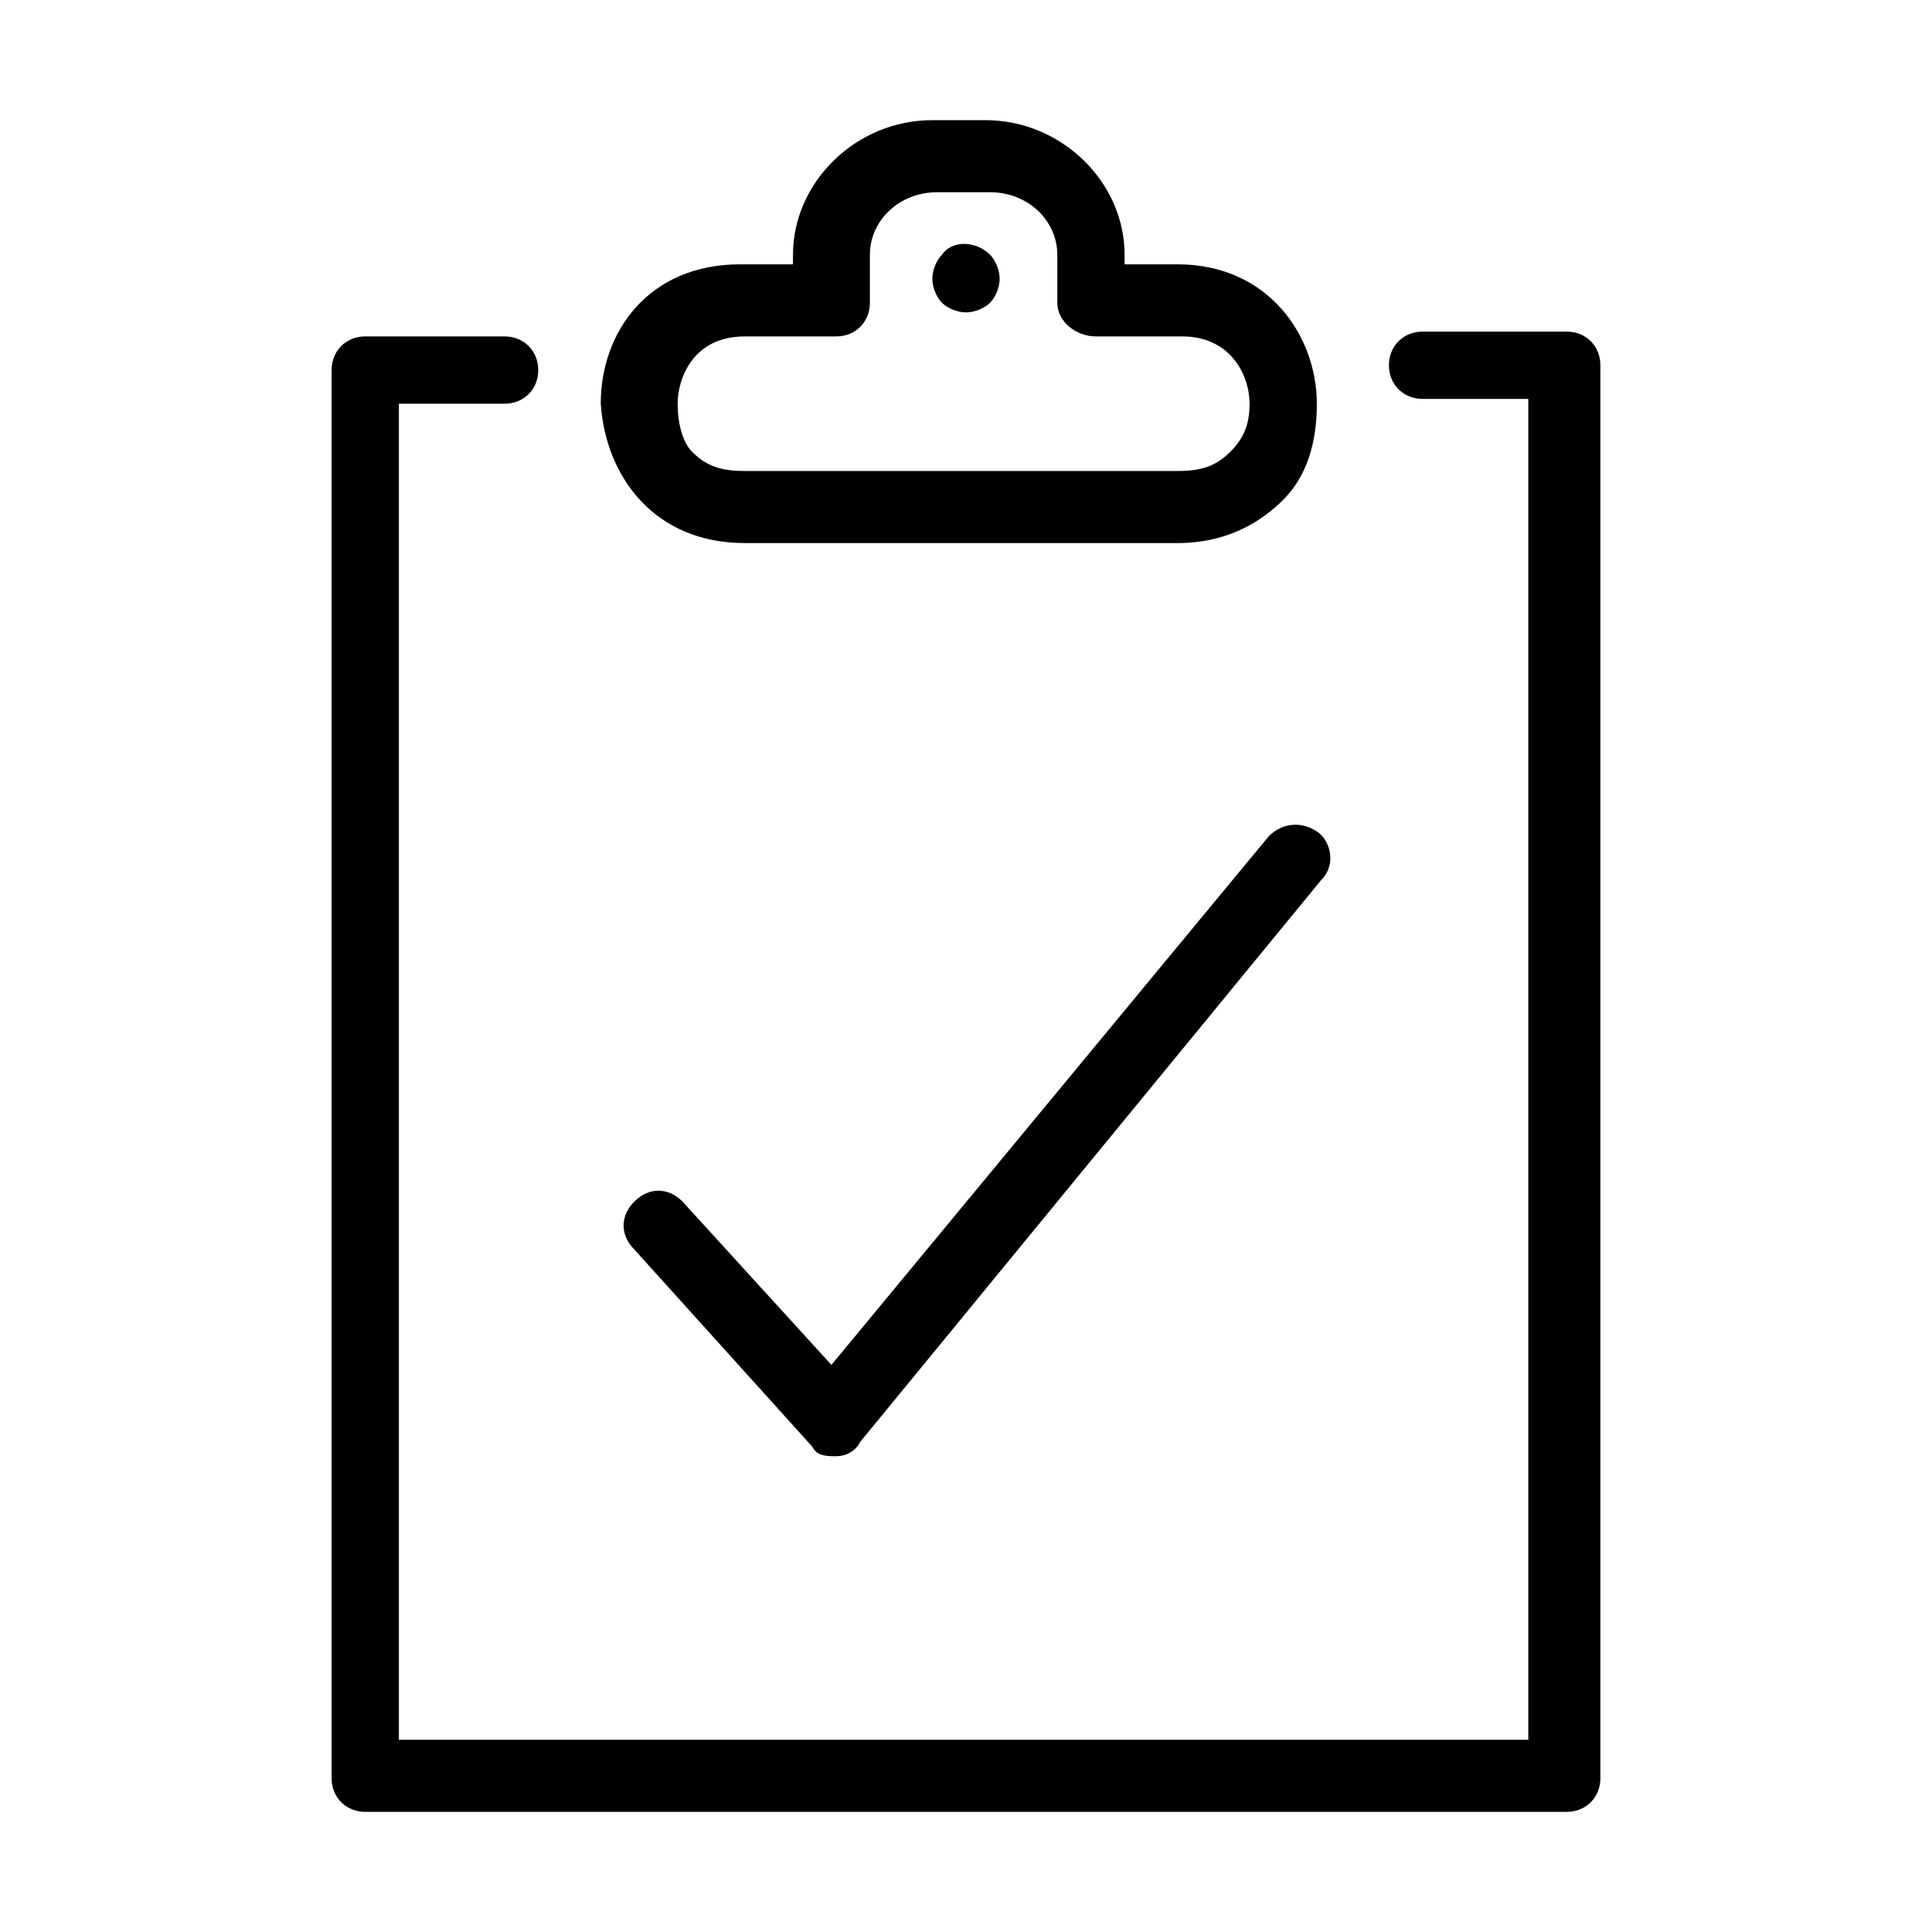 <svg xmlns="http://www.w3.org/2000/svg" viewBox="0 0 40.2 40.2"><path d="M15.5,11.3h9c1.1,0,1.8-0.5,2.2-0.9c0.5-0.5,0.7-1.2,0.7-2c0-1.4-1-2.9-2.9-2.9h-1.1V5.3c0-1.5-1.3-2.8-2.9-2.8h-1.1c-1.6,0-2.9,1.3-2.9,2.8v0.2h-1.1c-1.9,0-2.9,1.4-2.9,2.9C12.6,9.9,13.6,11.3,15.5,11.3z M15.5,7h1.9c0.4,0,0.7-0.3,0.7-0.7v-1c0-0.7,0.6-1.3,1.4-1.3h1.1C21.4,4,22,4.6,22,5.3v1C22,6.7,22.4,7,22.8,7h1.8c1,0,1.4,0.8,1.4,1.4c0,0.4-0.1,0.7-0.4,1S25,9.8,24.5,9.8h-9c-0.5,0-0.8-0.1-1.1-0.4c-0.2-0.2-0.3-0.6-0.3-1C14.1,7.9,14.4,7,15.5,7z"></path><path d="M32.6,6.9h-3c-0.4,0-0.7,0.3-0.7,0.7c0,0.4,0.3,0.7,0.7,0.7h2.2v27.9H8.3V8.4h2.2c0.4,0,0.7-0.3,0.7-0.7S10.9,7,10.5,7H7.6C7.2,7,6.9,7.3,6.9,7.7V37c0,0.4,0.3,0.7,0.7,0.7h25c0.4,0,0.7-0.3,0.7-0.7V7.6C33.3,7.2,33,6.9,32.6,6.9z"></path><path d="M26.4,17.4l-9.1,11L14.2,25c-0.3-0.3-0.7-0.3-1,0s-0.3,0.7,0,1l3.7,4.1c0.1,0.2,0.3,0.2,0.5,0.2l0,0c0.2,0,0.4-0.1,0.5-0.3l9.6-11.7c0.3-0.3,0.2-0.8-0.1-1C27.1,17.1,26.7,17.1,26.4,17.4z"></path><path d="M20.1,6.5c0.2,0,0.4-0.1,0.5-0.2s0.2-0.3,0.2-0.5s-0.1-0.4-0.2-0.5c-0.3-0.3-0.8-0.3-1,0c-0.1,0.1-0.2,0.3-0.2,0.5s0.1,0.4,0.2,0.5S19.9,6.5,20.1,6.5z"></path></svg>
